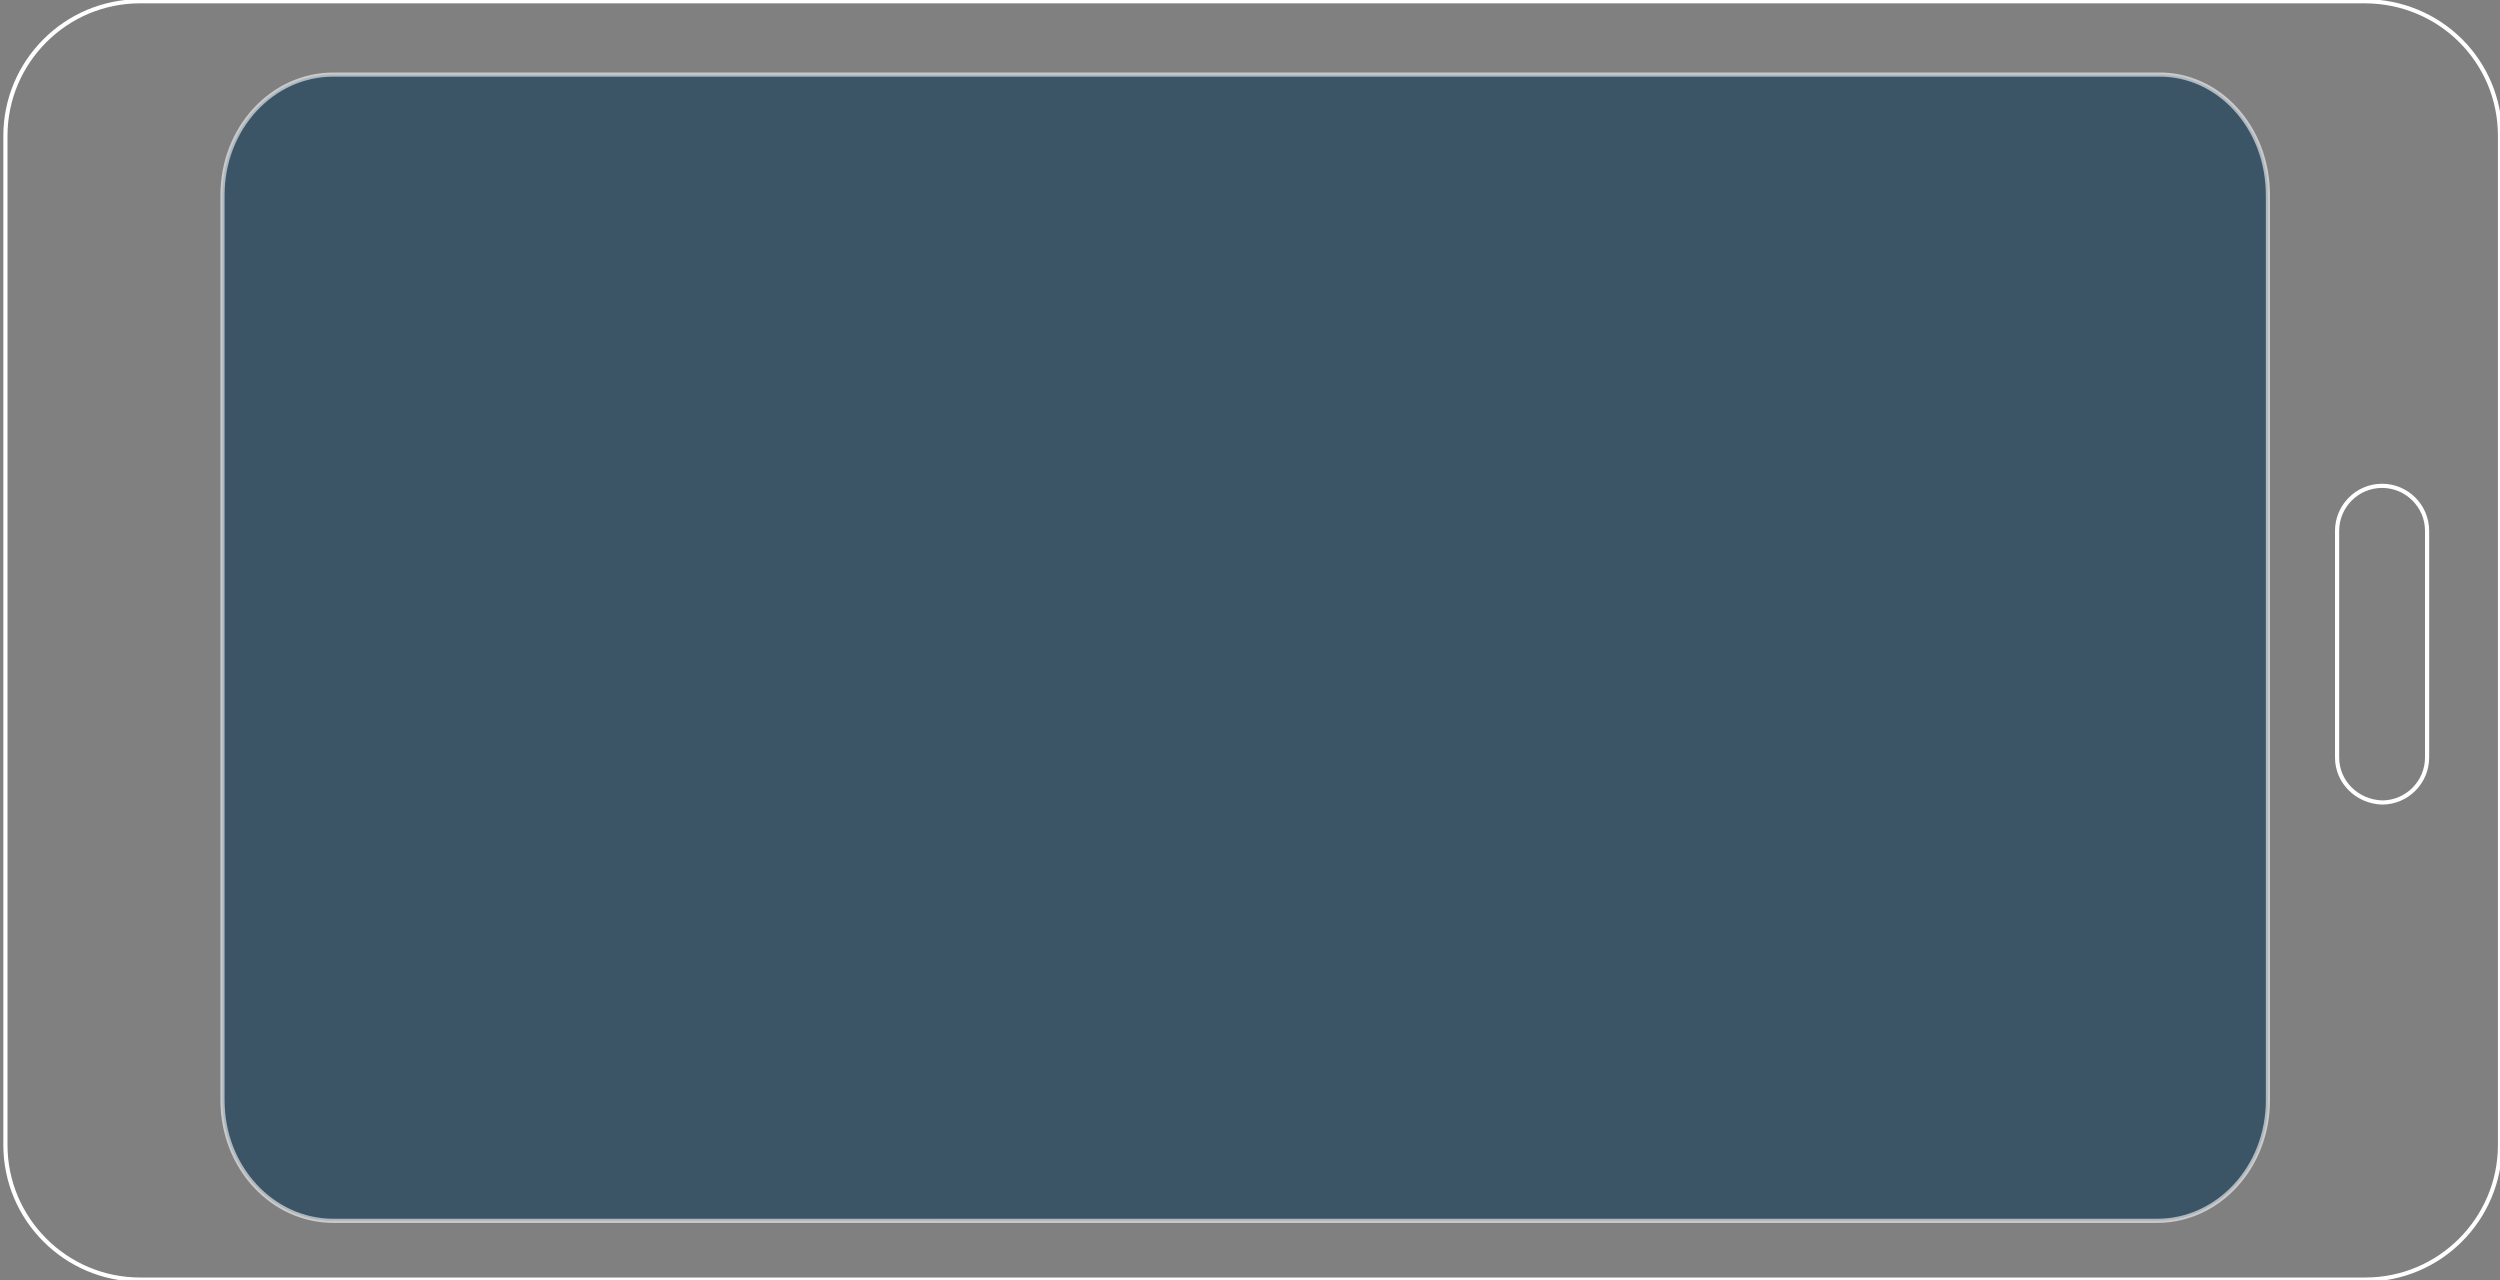 <svg id="Layer_1" xmlns="http://www.w3.org/2000/svg" viewBox="0 0 600 307.2"><rect x="0" y="0" width="600" height="307.2" fill="#808080" stroke="none"/><style>.st0,.st1{fill:none;stroke:#fff}.st1{opacity:.58;fill:#093454;enable-background:new}</style><path class="st0" d="M600 32.6v242.2c0 17.8-14.5 32.3-32.3 32.3H33.6c-17.8 0-32.3-14.5-32.3-32.3V32.6C1.3 14.8 15.8.3 33.6.3h533.9c18 0 32.5 14.3 32.5 32.3zm-39.1 149.2v-54.4c0-5.9 4.8-10.8 10.8-10.8 5.9 0 10.8 4.8 10.8 10.8v54.4c0 5.9-4.8 10.8-10.8 10.8-6-.2-10.8-4.9-10.8-10.8z"/><path id="path-1_1_" class="st1" d="M544.3 46.8v217.3c0 16-11.9 28.9-26.6 28.9H80c-14.7 0-26.6-12.9-26.6-28.9V46.8c0-16 11.9-28.9 26.6-28.9h438c14.5-.2 26.3 12.7 26.3 28.9z"/></svg>